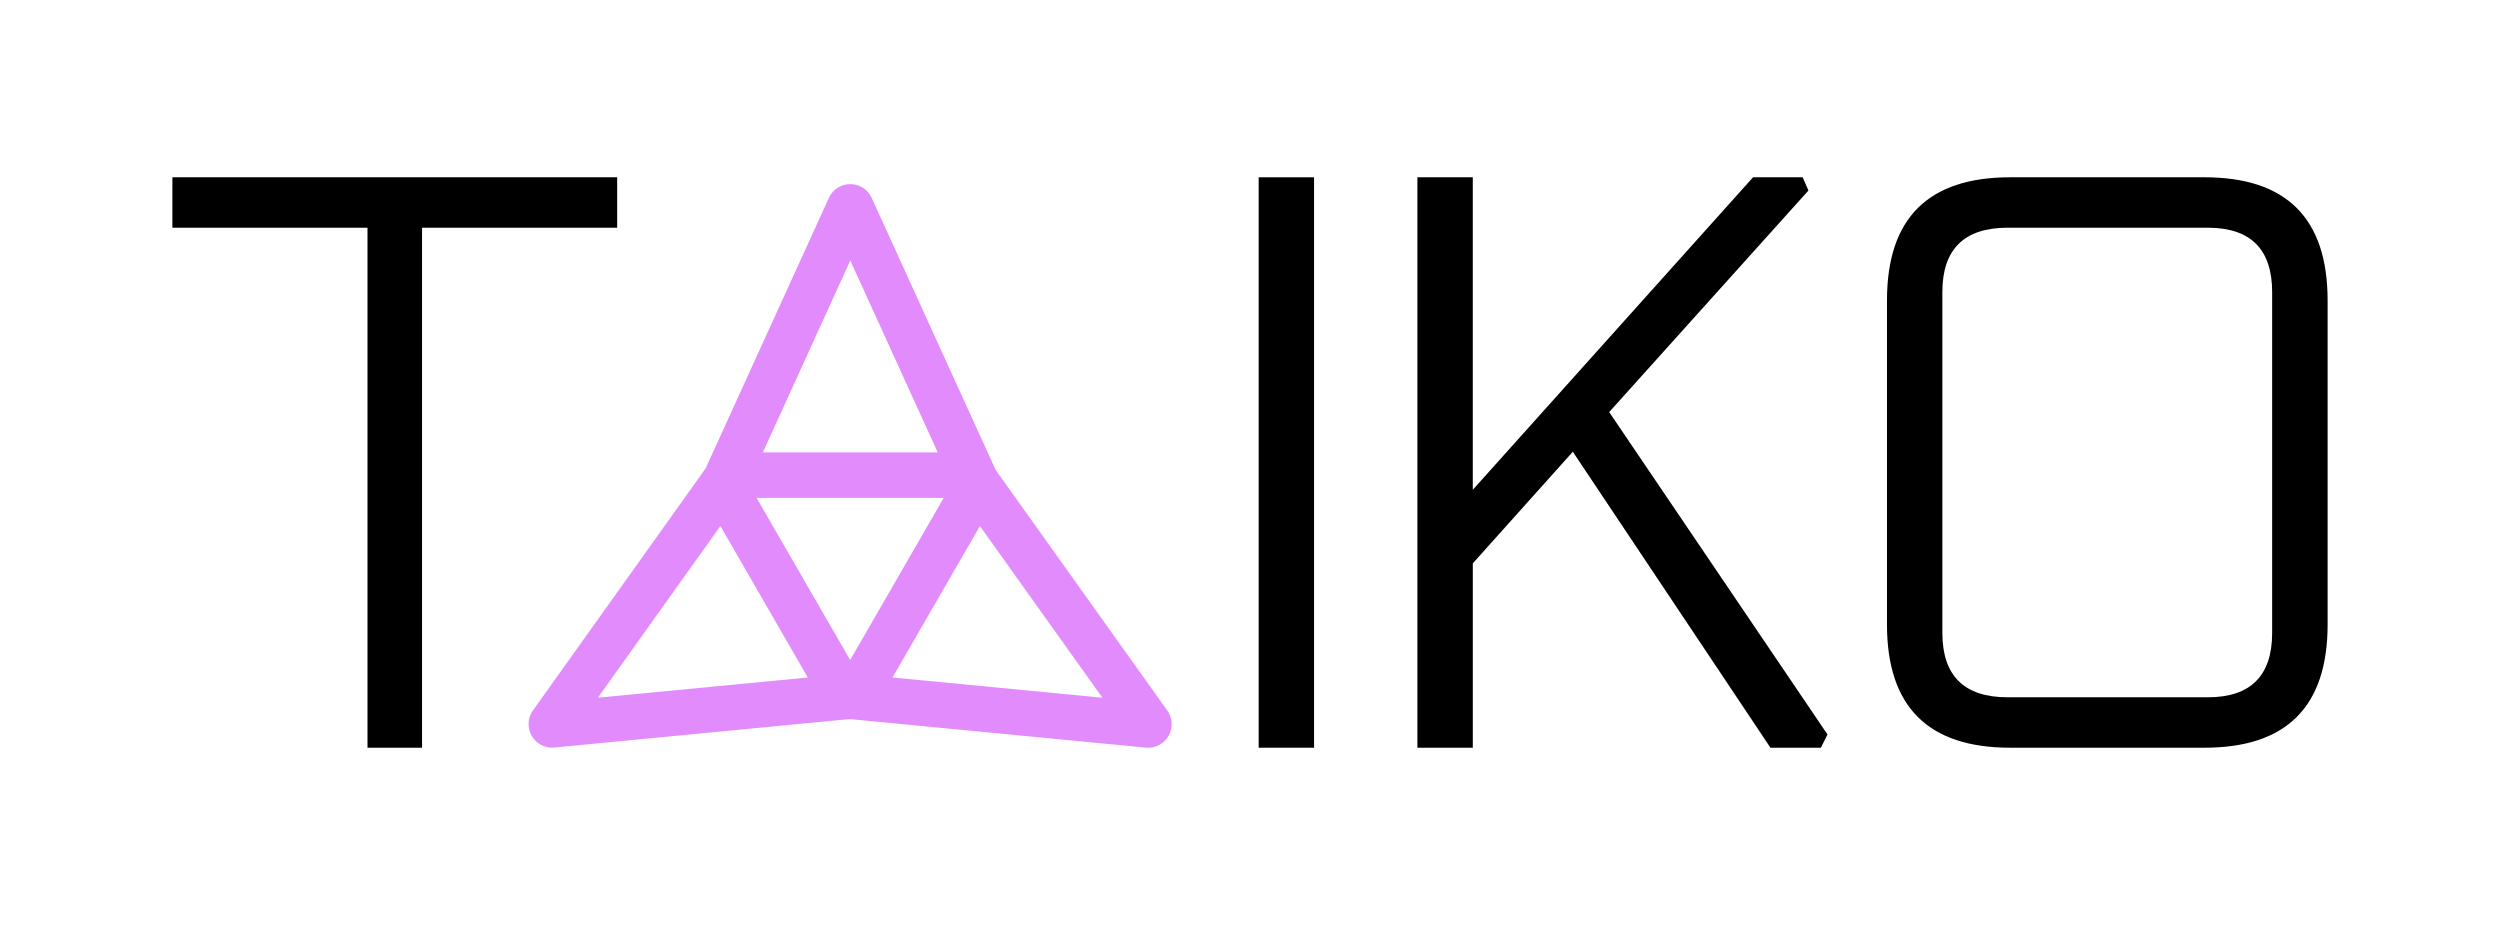 <svg id="Layer_1" data-name="Layer 1" xmlns="http://www.w3.org/2000/svg" viewBox="0 0 2000 740"><defs><style>.cls-1{fill:#e28bfd;}</style></defs><path d="M137.91,182.17V141.83H493.73v40.34H337.65v416H294v-416Z"/><path d="M1006.94,598.17V141.83h44.31V598.17Z"/><path d="M1133.92,598.17V141.83h44.31v250l224.2-250h39.69l4.63,10.58-159.4,177.25L1462,587.59l-5.29,10.58h-40.35L1258.25,361.4l-80,89.29V598.17Z"/><path d="M1509.58,499.63V240.37q0-98.53,98.54-98.54h155.42q98.54,0,98.55,98.54V499.63q0,98.55-98.55,98.54H1608.12Q1509.57,598.17,1509.58,499.63Zm44.31,6.61q0,51.59,52.25,51.59h160q51.58,0,51.58-51.59V233.76q0-51.58-51.58-51.59h-160q-52.26,0-52.25,51.59Z"/><path class="cls-1" d="M933.82,568.39,796.49,375.89,697.37,158.35a18.84,18.84,0,0,0-34.28,0L564.48,374.76,426.39,568.32a18.85,18.85,0,0,0,15.35,29.79q.9,0,1.8-.09l236.23-22.77,236.91,22.84c.6,0,1.2.08,1.8.08a18.84,18.84,0,0,0,15.34-29.78Zm-253.59-360,69.94,153.51H610.29ZM755,398.27,680.13,528,605.25,398.27ZM478.32,558.14l98-137.32L646.23,542ZM714,542l69.94-121.15,98,137.33Z"/></svg>